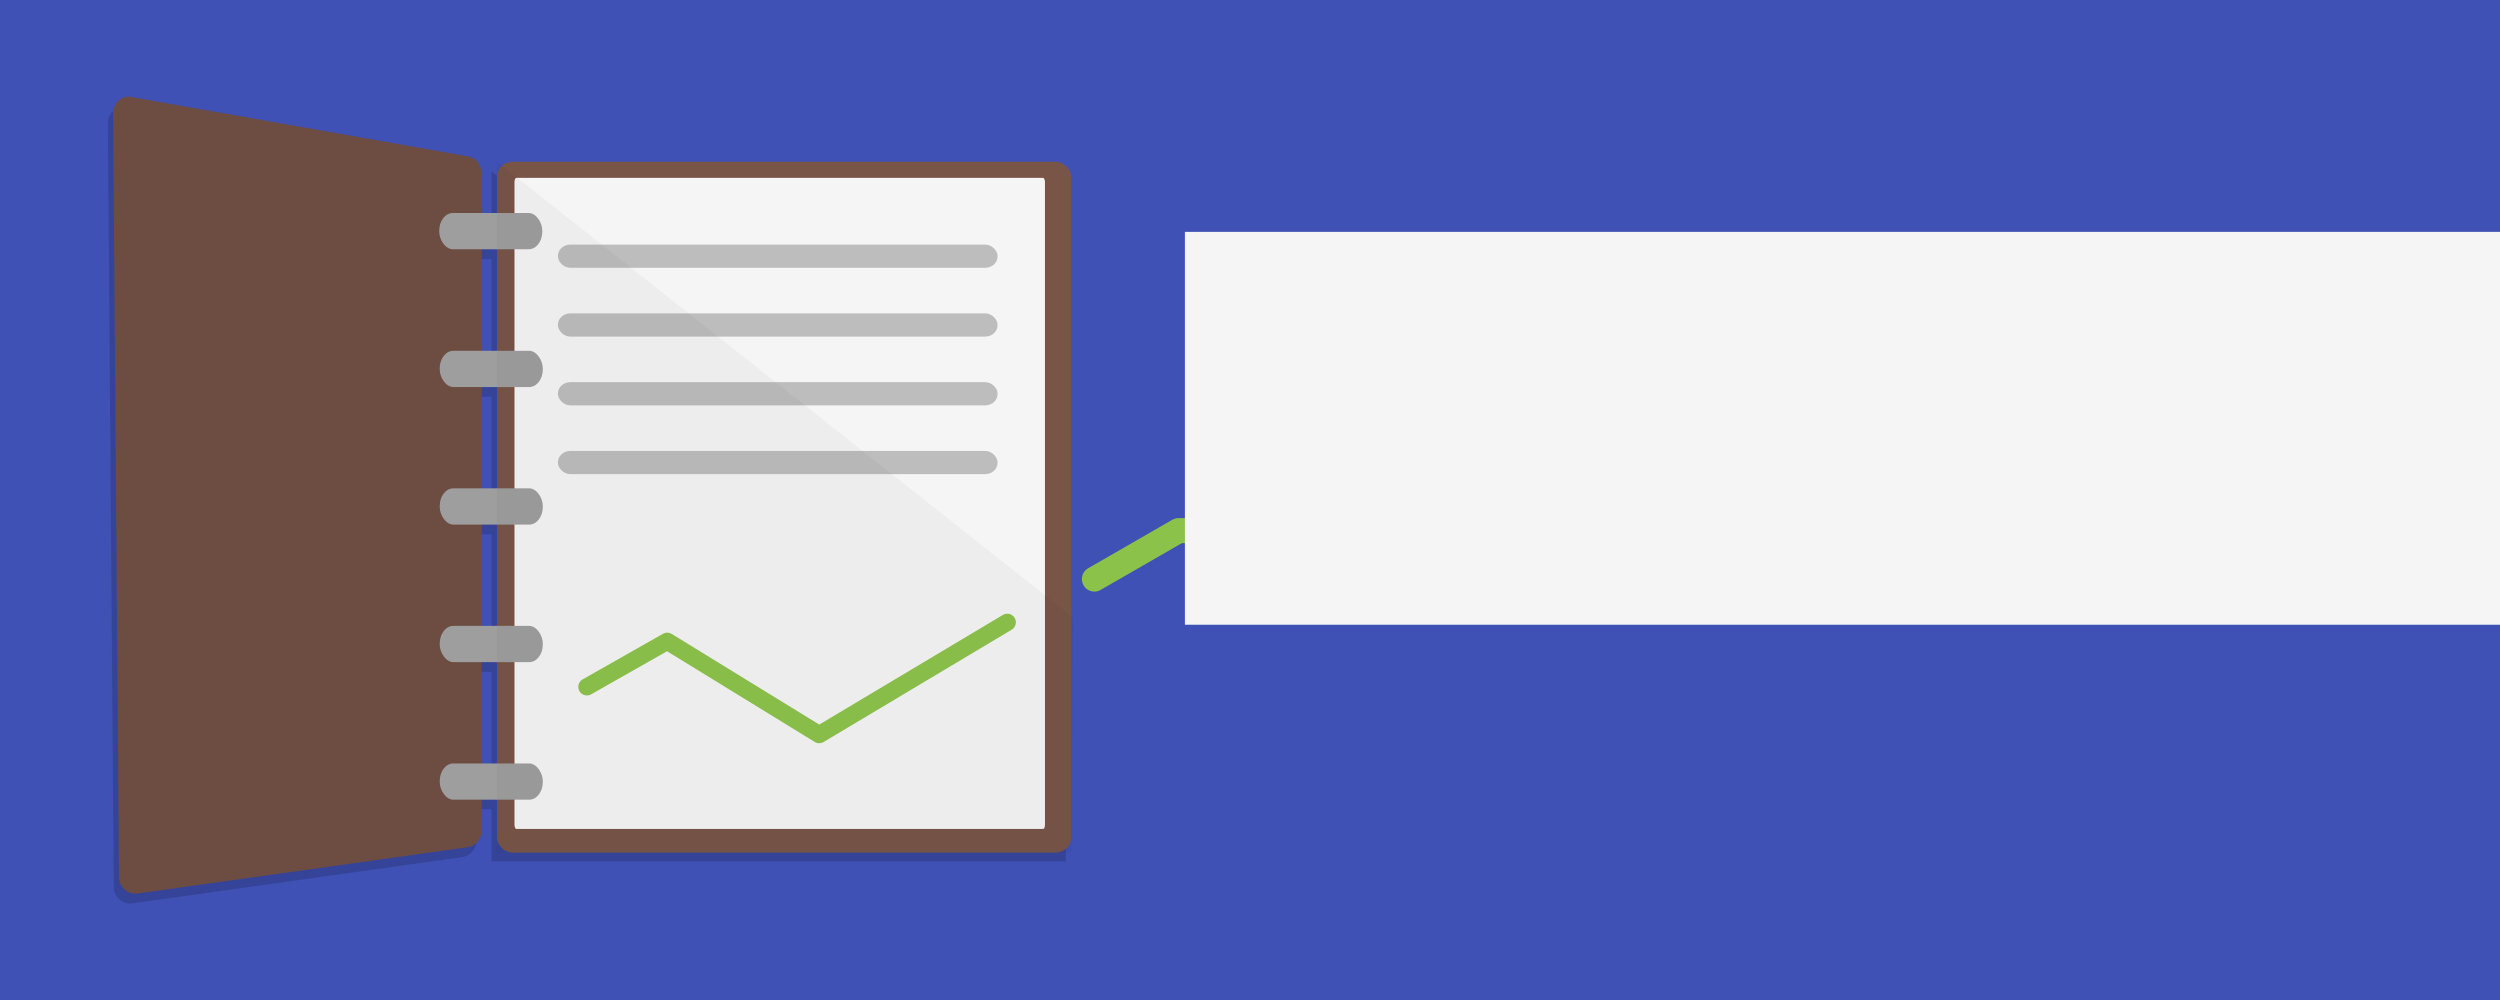 <?xml version="1.0" encoding="UTF-8" standalone="no"?>
<!-- Created with Inkscape (http://www.inkscape.org/) -->

<svg
   xmlns:dc="http://purl.org/dc/elements/1.1/"
   xmlns:cc="http://creativecommons.org/ns#"
   xmlns:rdf="http://www.w3.org/1999/02/22-rdf-syntax-ns#"
   xmlns:svg="http://www.w3.org/2000/svg"
   xmlns="http://www.w3.org/2000/svg"
   xmlns:sodipodi="http://sodipodi.sourceforge.net/DTD/sodipodi-0.dtd"
   xmlns:inkscape="http://www.inkscape.org/namespaces/inkscape"
   width="1400"
   height="560"
   id="svg2"
   version="1.1"
   inkscape:version="0.48.5 r10040"
   sodipodi:docname="kontobuch-tile-big.svg"
   inkscape:export-filename="/home/marko/docs/dev/finances-kontobuch/icons/kontobuch-tile-big.png"
   inkscape:export-xdpi="90"
   inkscape:export-ydpi="90">
  <defs
     id="defs4">
    <filter
       inkscape:collect="always"
       id="filter4076"
       color-interpolation-filters="sRGB">
      <feGaussianBlur
         inkscape:collect="always"
         stdDeviation="1.022"
         id="feGaussianBlur4078" />
    </filter>
  </defs>
  <sodipodi:namedview
     id="base"
     pagecolor="#ffffff"
     bordercolor="#666666"
     borderopacity="1.0"
     inkscape:pageopacity="0.0"
     inkscape:pageshadow="2"
     inkscape:zoom="0.49497475"
     inkscape:cx="718.23267"
     inkscape:cy="328.79106"
     inkscape:document-units="px"
     inkscape:current-layer="layer1"
     showgrid="false"
     units="px"
     inkscape:object-nodes="true"
     inkscape:snap-global="false"
     inkscape:snap-smooth-nodes="false"
     inkscape:object-paths="false"
     inkscape:window-width="1366"
     inkscape:window-height="702"
     inkscape:window-x="0"
     inkscape:window-y="27"
     inkscape:window-maximized="1" />
  <g
     inkscape:label="Ebene 1"
     inkscape:groupmode="layer"
     id="layer1"
     transform="translate(0,-492.361)">
    <rect
       style="fill:#3f51b5;fill-opacity:1;stroke:none"
       id="rect4145"
       width="1402.298"
       height="565.7"
       x="-0.714"
       y="488.09" />
    <g
       id="g4125"
       transform="matrix(1.866,0,0,1.866,35.884,-932.858)">
      <path
         transform="matrix(5.16,0,0,5.16,-25.928,-4338.923)"
         inkscape:connector-curvature="0"
         id="rect3839-4"
         d="m 8.413,995.093 a 0.966,0.966 0 0 0 -0.844,0.969 l 0.344,44.406 a 0.966,0.966 0 0 0 1.094,0.969 l 19.156,-2.688 a 0.966,0.966 0 0 0 0.844,-0.969 l 0,-1.812 0.875,0 0,2.188 0,0.844 0.906,0 31.594,0 0.906,0 0,-0.844 0.125,-12.812 -0.125,-0.094 0,-25.563 c 0,-0.478 -0.405,-0.844 -0.906,-0.844 l -31.594,0 c -0.241,0 -0.432,0.104 -0.594,0.25 l -0.031,0 -0.281,-0.25 0,0.844 0,2.188 -0.875,0 0,-2.375 a 0.966,0.966 0 0 0 -0.812,-0.938 l -19.5,-3.438 a 0.966,0.966 0 0 0 -0.281,-0.031 z m 20.594,8.875 0.875,0 0,5.906 -0.875,0 0,-5.906 z m 0,8 0.875,0 0,5.906 -0.875,0 0,-5.906 z m 0,8 0.875,0 0,5.906 -0.875,0 0,-5.906 z m 0,8 0.875,0 0,5.906 -0.875,0 0,-5.906 z"
         style="fill:#000000;fill-opacity:0.157;stroke:none;filter:url(#filter4076)" />
      <rect
         ry="4.454"
         rx="4.669"
         y="812.323"
         x="129.913"
         height="207.332"
         width="172.316"
         id="rect3839"
         style="fill:#795548;fill-opacity:1;stroke:none" />
      <path
         transform="matrix(5.16,0,0,5.16,-25.928,-4340.766)"
         d="M 8.719,994.875 A 0.966,0.966 0 0 0 7.875,995.844 L 8.219,1040.25 a 0.966,0.966 0 0 0 1.094,0.969 l 19.156,-2.688 a 0.966,0.966 0 0 0 0.844,-0.969 l 0,-38.281 A 0.966,0.966 0 0 0 28.5,998.344 L 9,994.906 A 0.966,0.966 0 0 0 8.719,994.875 z"
         id="path4016"
         style="fill:#6d4c41;fill-opacity:1;stroke:none"
         inkscape:original="M 8.84375 995.84375 L 9.1875 1040.25 L 28.34375 1037.5625 L 28.34375 999.28125 L 8.84375 995.84375 z "
         inkscape:radius="0.96577269"
         sodipodi:type="inkscape:offset" />
      <rect
         ry="1.229"
         rx="0.552"
         y="817.168"
         x="135.17"
         height="195.394"
         width="159.198"
         id="rect3952"
         style="fill:#f5f5f5;fill-opacity:1;stroke:none" />
      <g
         transform="matrix(5.16,0,0,5.16,-25.928,-4338.923)"
         id="g4080">
        <rect
           style="fill:#9e9e9e;fill-opacity:1;stroke:none"
           id="rect3841"
           width="5.994"
           height="2.109"
           x="26.844"
           y="1001.285"
           rx="0.791"
           ry="1.019" />
        <rect
           style="fill:#9e9e9e;fill-opacity:1;stroke:none"
           id="rect3841-0"
           width="5.994"
           height="2.109"
           x="26.873"
           y="1009.298"
           rx="0.791"
           ry="1.019" />
        <rect
           ry="1.019"
           rx="0.791"
           y="1017.298"
           x="26.873"
           height="2.109"
           width="5.994"
           id="rect3885"
           style="fill:#9e9e9e;fill-opacity:1;stroke:none" />
        <rect
           style="fill:#9e9e9e;fill-opacity:1;stroke:none"
           id="rect3887"
           width="5.994"
           height="2.109"
           x="26.873"
           y="1025.298"
           rx="0.791"
           ry="1.019" />
        <rect
           ry="1.019"
           rx="0.791"
           y="1033.298"
           x="26.873"
           height="2.109"
           width="5.994"
           id="rect3889"
           style="fill:#9e9e9e;fill-opacity:1;stroke:none" />
      </g>
      <rect
         ry="3.368"
         rx="3.723"
         y="837.186"
         x="148.217"
         height="6.971"
         width="131.924"
         id="rect3841-1"
         style="fill:#bdbdbd;fill-opacity:1;stroke:none" />
      <rect
         style="fill:#bdbdbd;fill-opacity:1;stroke:none"
         id="rect4004"
         width="131.924"
         height="6.971"
         x="148.217"
         y="857.827"
         rx="3.723"
         ry="3.368" />
      <rect
         ry="3.368"
         rx="3.723"
         y="878.468"
         x="148.217"
         height="6.971"
         width="131.924"
         id="rect4006"
         style="fill:#bdbdbd;fill-opacity:1;stroke:none" />
      <rect
         style="fill:#bdbdbd;fill-opacity:1;stroke:none"
         id="rect4008"
         width="131.924"
         height="6.971"
         x="148.217"
         y="899.109"
         rx="3.723"
         ry="3.368" />
      <path
         inkscape:connector-curvature="0"
         id="path4010"
         d="m 156.899,969.912 24.108,-13.683 45.611,28.018 56.442,-33.704"
         style="fill:none;stroke:#8bc34a;stroke-width:5.16;stroke-linecap:round;stroke-linejoin:round;stroke-miterlimit:4;stroke-opacity:1;stroke-dasharray:none"
         sodipodi:nodetypes="cccc" />
      <path
         sodipodi:nodetypes="ccccc"
         inkscape:connector-curvature="0"
         id="path4012"
         d="m 129.913,1019.655 172.316,0 0.652,-70.496 -172.967,-136.837 z"
         style="fill:#000000;fill-opacity:0.033;stroke:none" />
    </g>
    <path
       style="fill:none;stroke:#8bc34a;stroke-width:14;stroke-linecap:round;stroke-linejoin:round;stroke-miterlimit:4;stroke-opacity:1;stroke-dasharray:none"
       d="M 612.857,324.286 660,297.143 l 379.622,0.473 295.214,-1.131"
       id="path4155"
       inkscape:connector-curvature="0"
       transform="translate(0,492.361)"
       sodipodi:nodetypes="cccc" />
    <flowRoot
       xml:space="preserve"
       id="flowRoot4147"
       style="font-size:40px;font-style:normal;font-weight:normal;line-height:125%;letter-spacing:0px;word-spacing:0px;fill:#f5f5f5;fill-opacity:1;stroke:none;font-family:Sans"
       transform="matrix(2,0,0,2,654.969,616.492)"><flowRegion
         id="flowRegion4149"><rect
           id="rect4151"
           width="432.857"
           height="110"
           x="4.286"
           y="2.857"
           style="fill:#f5f5f5;fill-opacity:1" /></flowRegion><flowPara
         id="flowPara4153"
         style="font-size:64px;fill:#f5f5f5;fill-opacity:1">Kontobuch</flowPara></flowRoot>  </g>
</svg>
